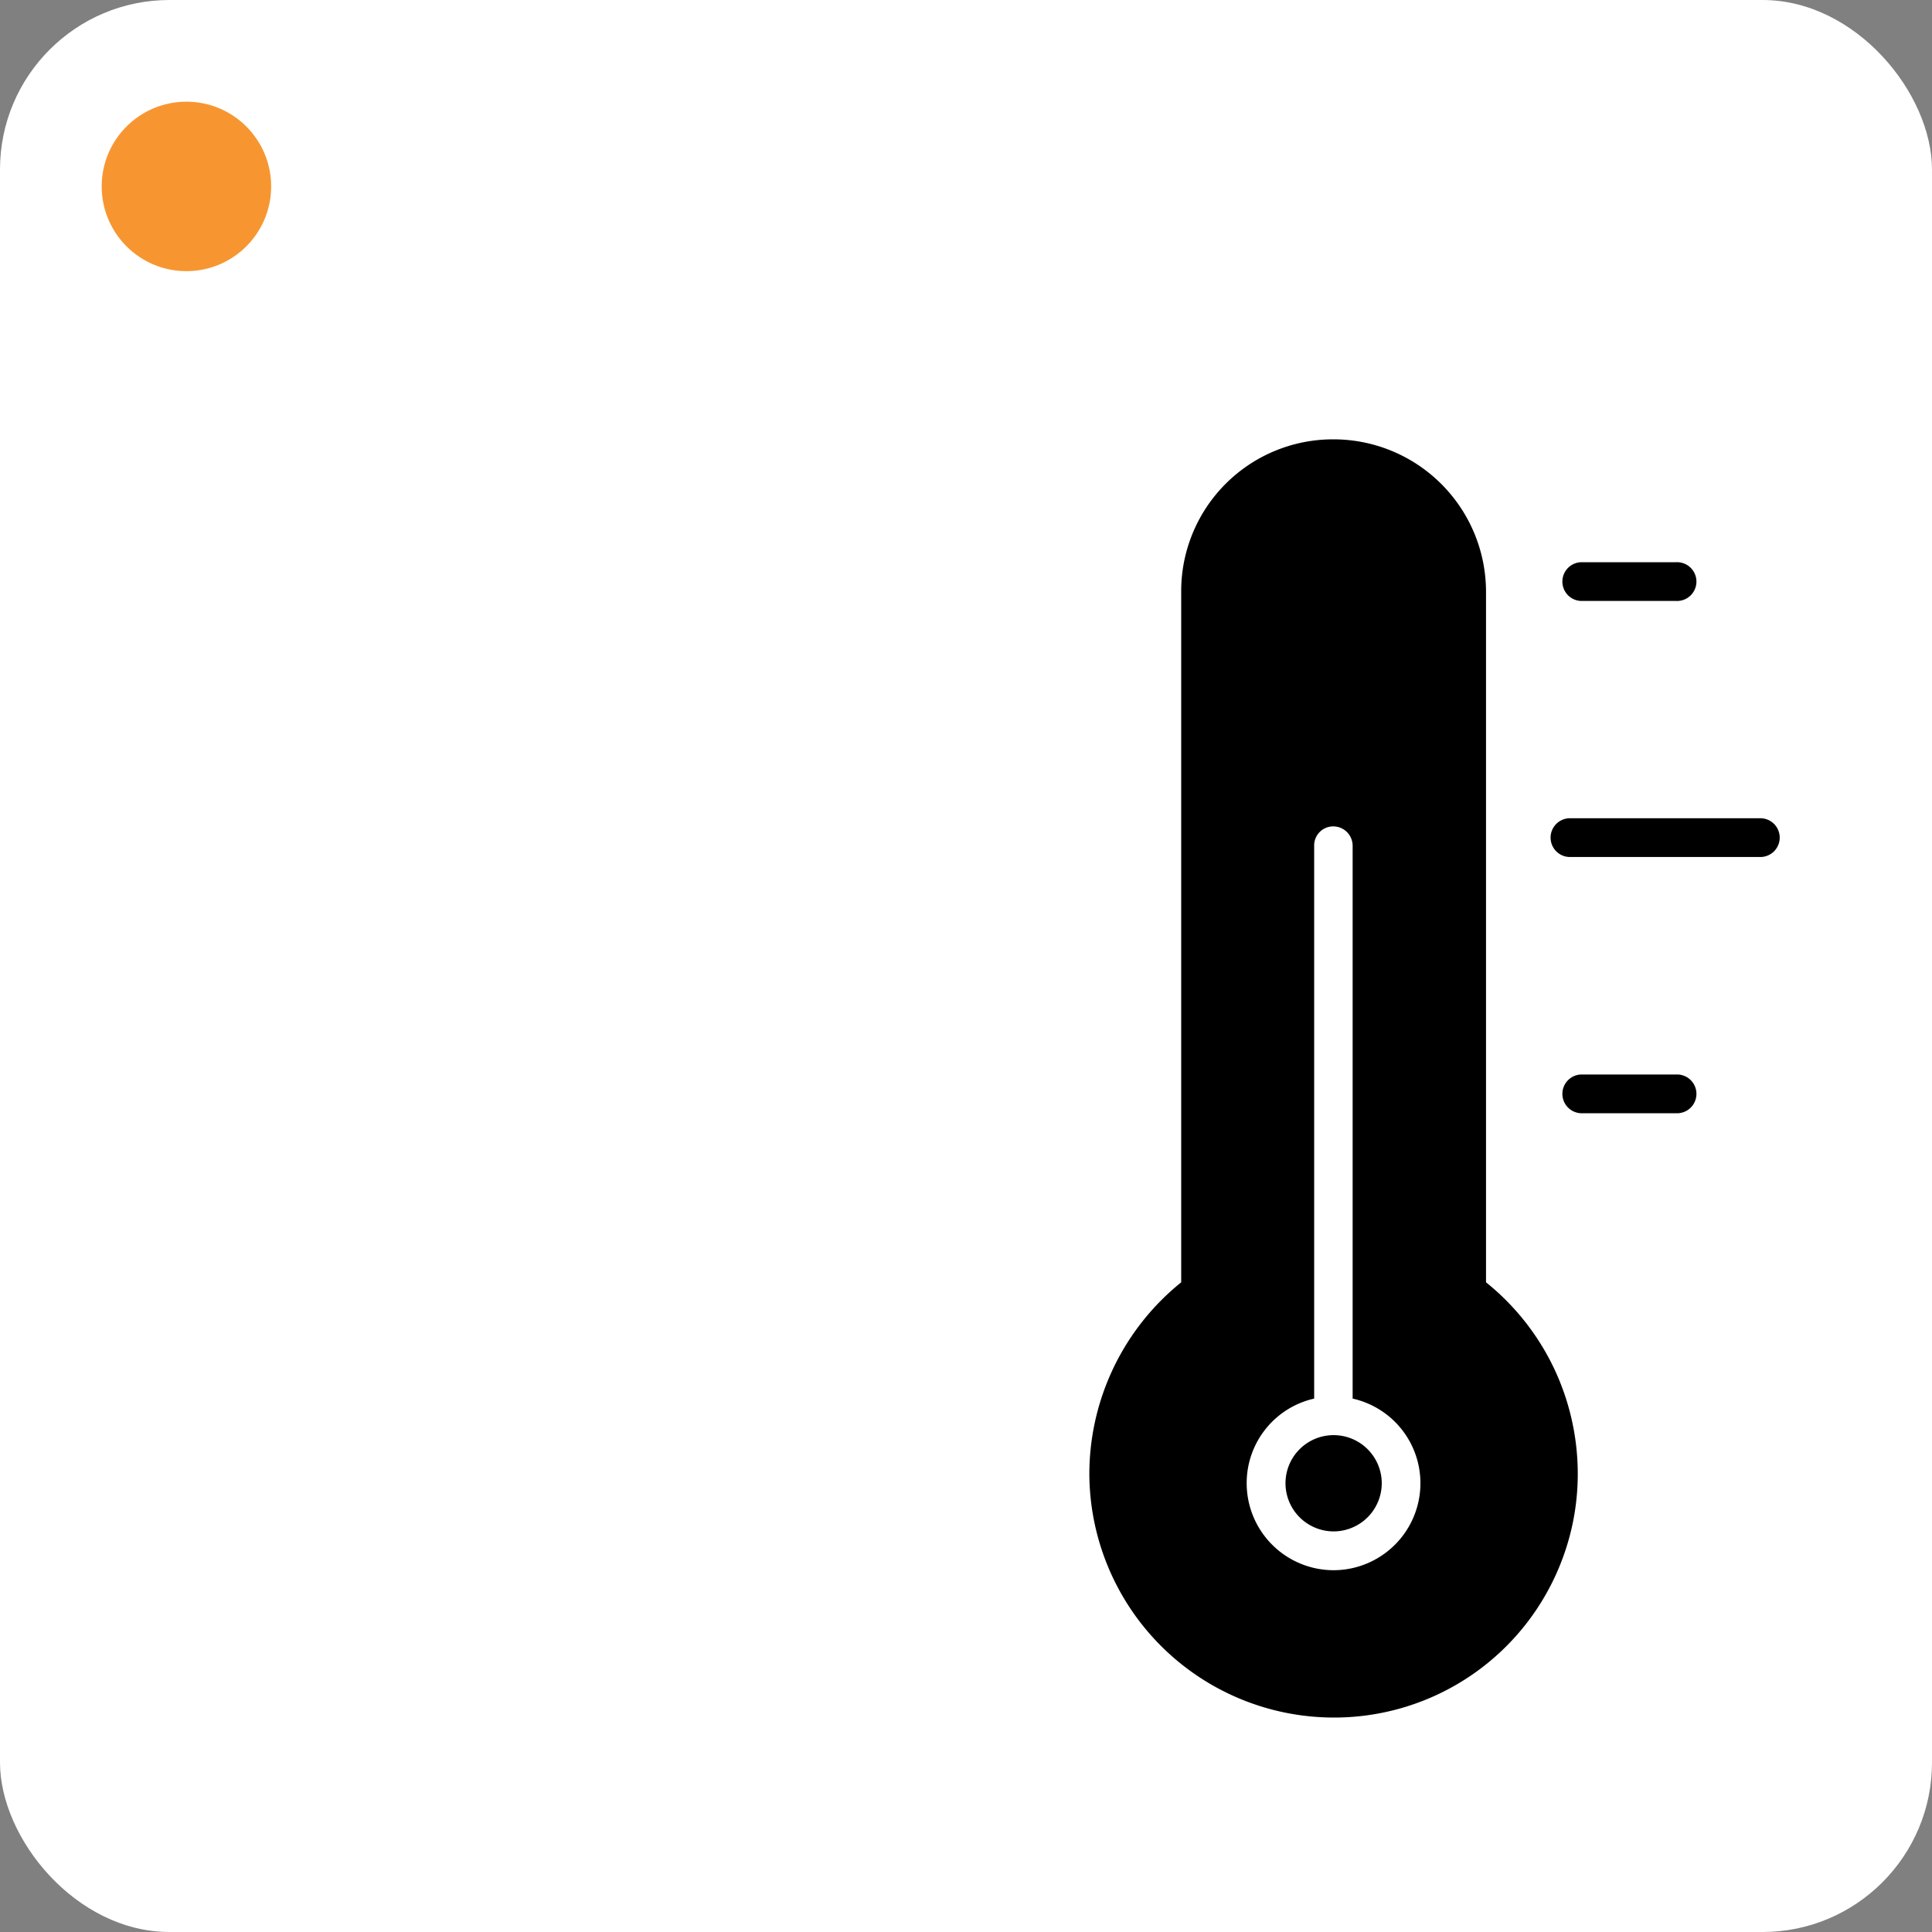 <svg xmlns="http://www.w3.org/2000/svg" width="57" height="57" viewBox="0 0 57 57">
  <rect x="0" y="0" width="57" height="57" fill="#808080" stroke="none"/>
  <g id="temperature" transform="translate(-782 -1132)">
    <rect id="Rectangle_2599" data-name="Rectangle 2599" width="57" height="57" rx="5" transform="translate(782 1132)" fill="#fff"/>
    <circle id="Ellipse_329" data-name="Ellipse 329" cx="2.5" cy="2.5" r="2.5" transform="translate(785 1135)" fill="#f79631"/>
    <g id="temperature_CO2_NH3_noise" transform="translate(799.402 1144.96)">
      <path id="Subtraction_6" data-name="Subtraction 6" d="M-8112.2-13953.247a7.217,7.217,0,0,1-7.205-7.212,7.271,7.271,0,0,1,2.71-5.629v-20.4a4.478,4.478,0,0,1,4.477-4.47,4.5,4.5,0,0,1,4.516,4.47v20.4a7.245,7.245,0,0,1,1.991,2.506,7.274,7.274,0,0,1,.716,3.126,7.148,7.148,0,0,1-.4,2.381,7.2,7.2,0,0,1-.713,1.479A7.18,7.18,0,0,1-8112.2-13953.247Zm-.007-26.292a.562.562,0,0,0-.565.572v16.31a2.554,2.554,0,0,0-1.991,2.5,2.567,2.567,0,0,0,2.563,2.563,2.567,2.567,0,0,0,2.563-2.563,2.558,2.558,0,0,0-2-2.5v-16.31A.573.573,0,0,0-8112.2-13979.539Zm.007,20.8a1.422,1.422,0,0,1-1.418-1.422,1.42,1.42,0,0,1,1.418-1.418,1.421,1.421,0,0,1,1.422,1.418A1.423,1.423,0,0,1-8112.2-13958.739Z" transform="translate(8134.142 13990.96)"/>
      <path id="Path_1961" data-name="Path 1961" d="M38.742,7.3h2.811a.572.572,0,1,0,0-1.143H38.742a.572.572,0,0,0,0,1.143Zm2.811,13.971H38.742a.572.572,0,0,0,0,1.143h2.811a.572.572,0,1,0,0-1.143Zm2.457-7.56H38.442a.572.572,0,1,0,0,1.143H44.01a.572.572,0,1,0,0-1.143Z" transform="translate(-9.501 -2.53)"/>
    </g>
  </g>
</svg>
